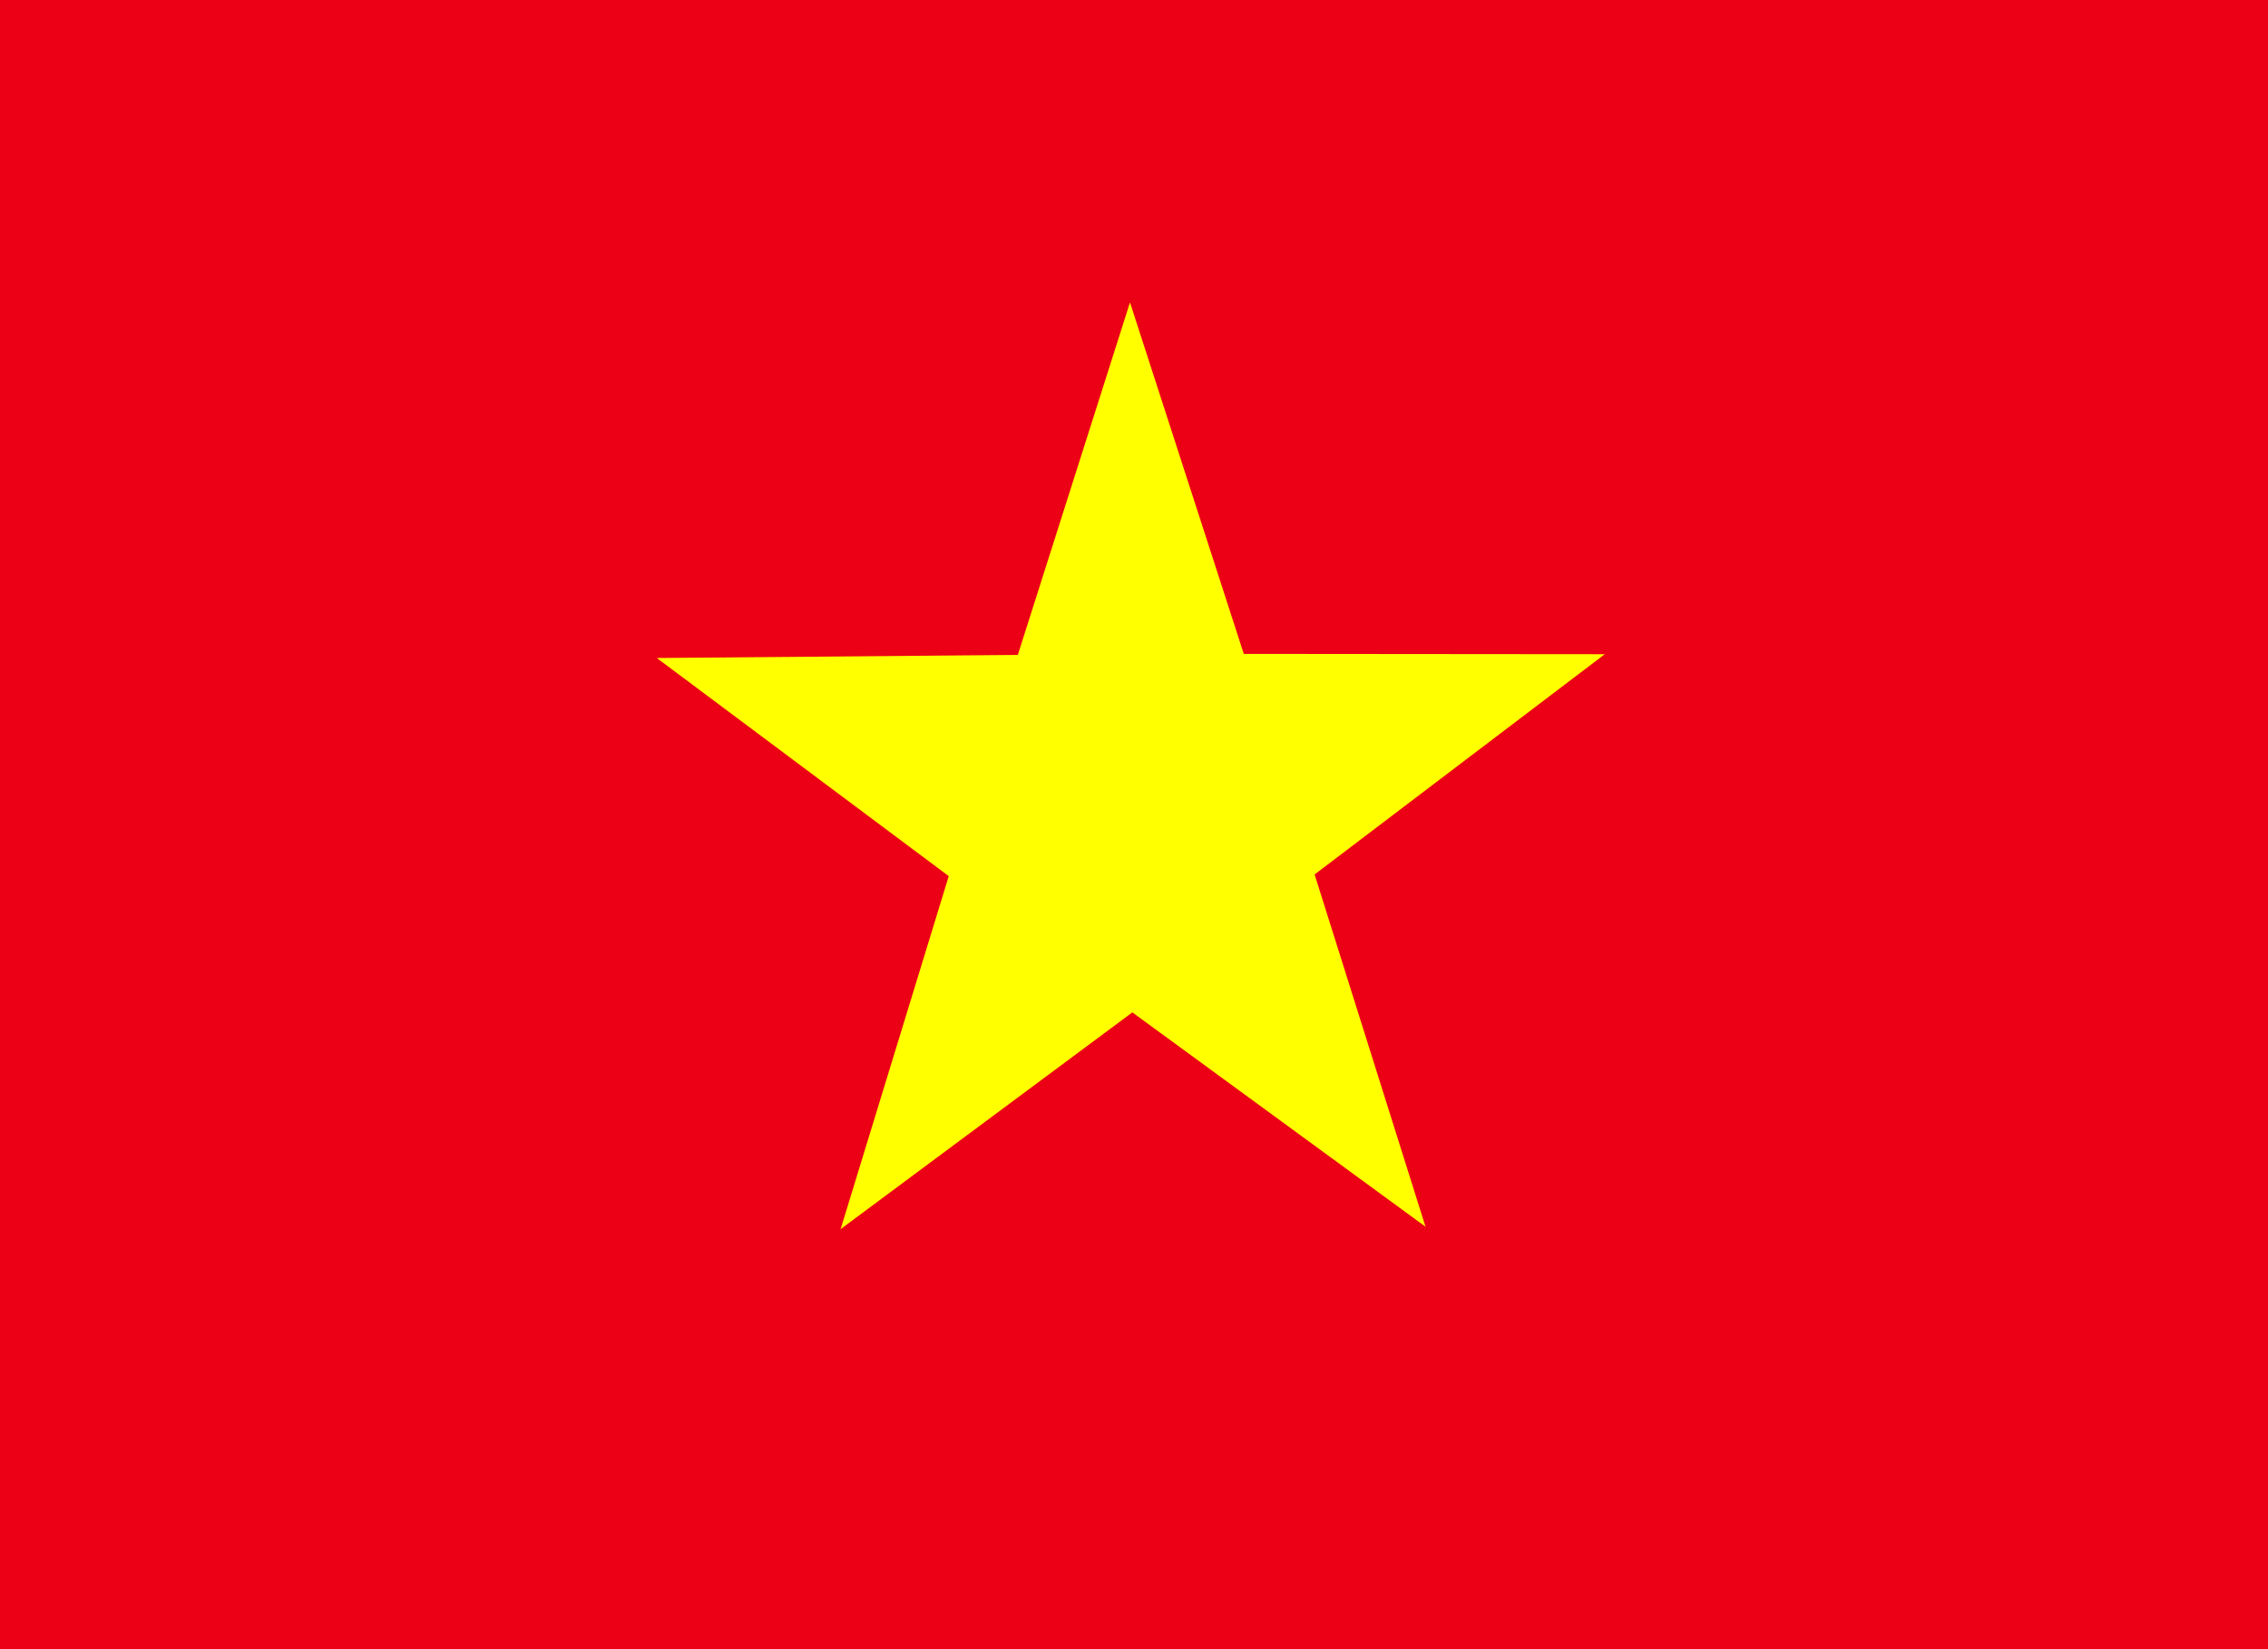 <svg width="22" height="16" fill="none" xmlns="http://www.w3.org/2000/svg"><g fill-rule="evenodd" clip-rule="evenodd"><path d="M-1.357 0H23.07v16H-1.357V0Z" fill="#EC0015"/><path d="m13.834 11.906-2.85-2.084-2.83 2.103L9.203 8.5 6.371 6.384l3.502-.03 1.088-3.42 1.104 3.41 3.502.003-2.815 2.137 1.078 3.425.003-.003Z" fill="#FF0"/></g></svg>